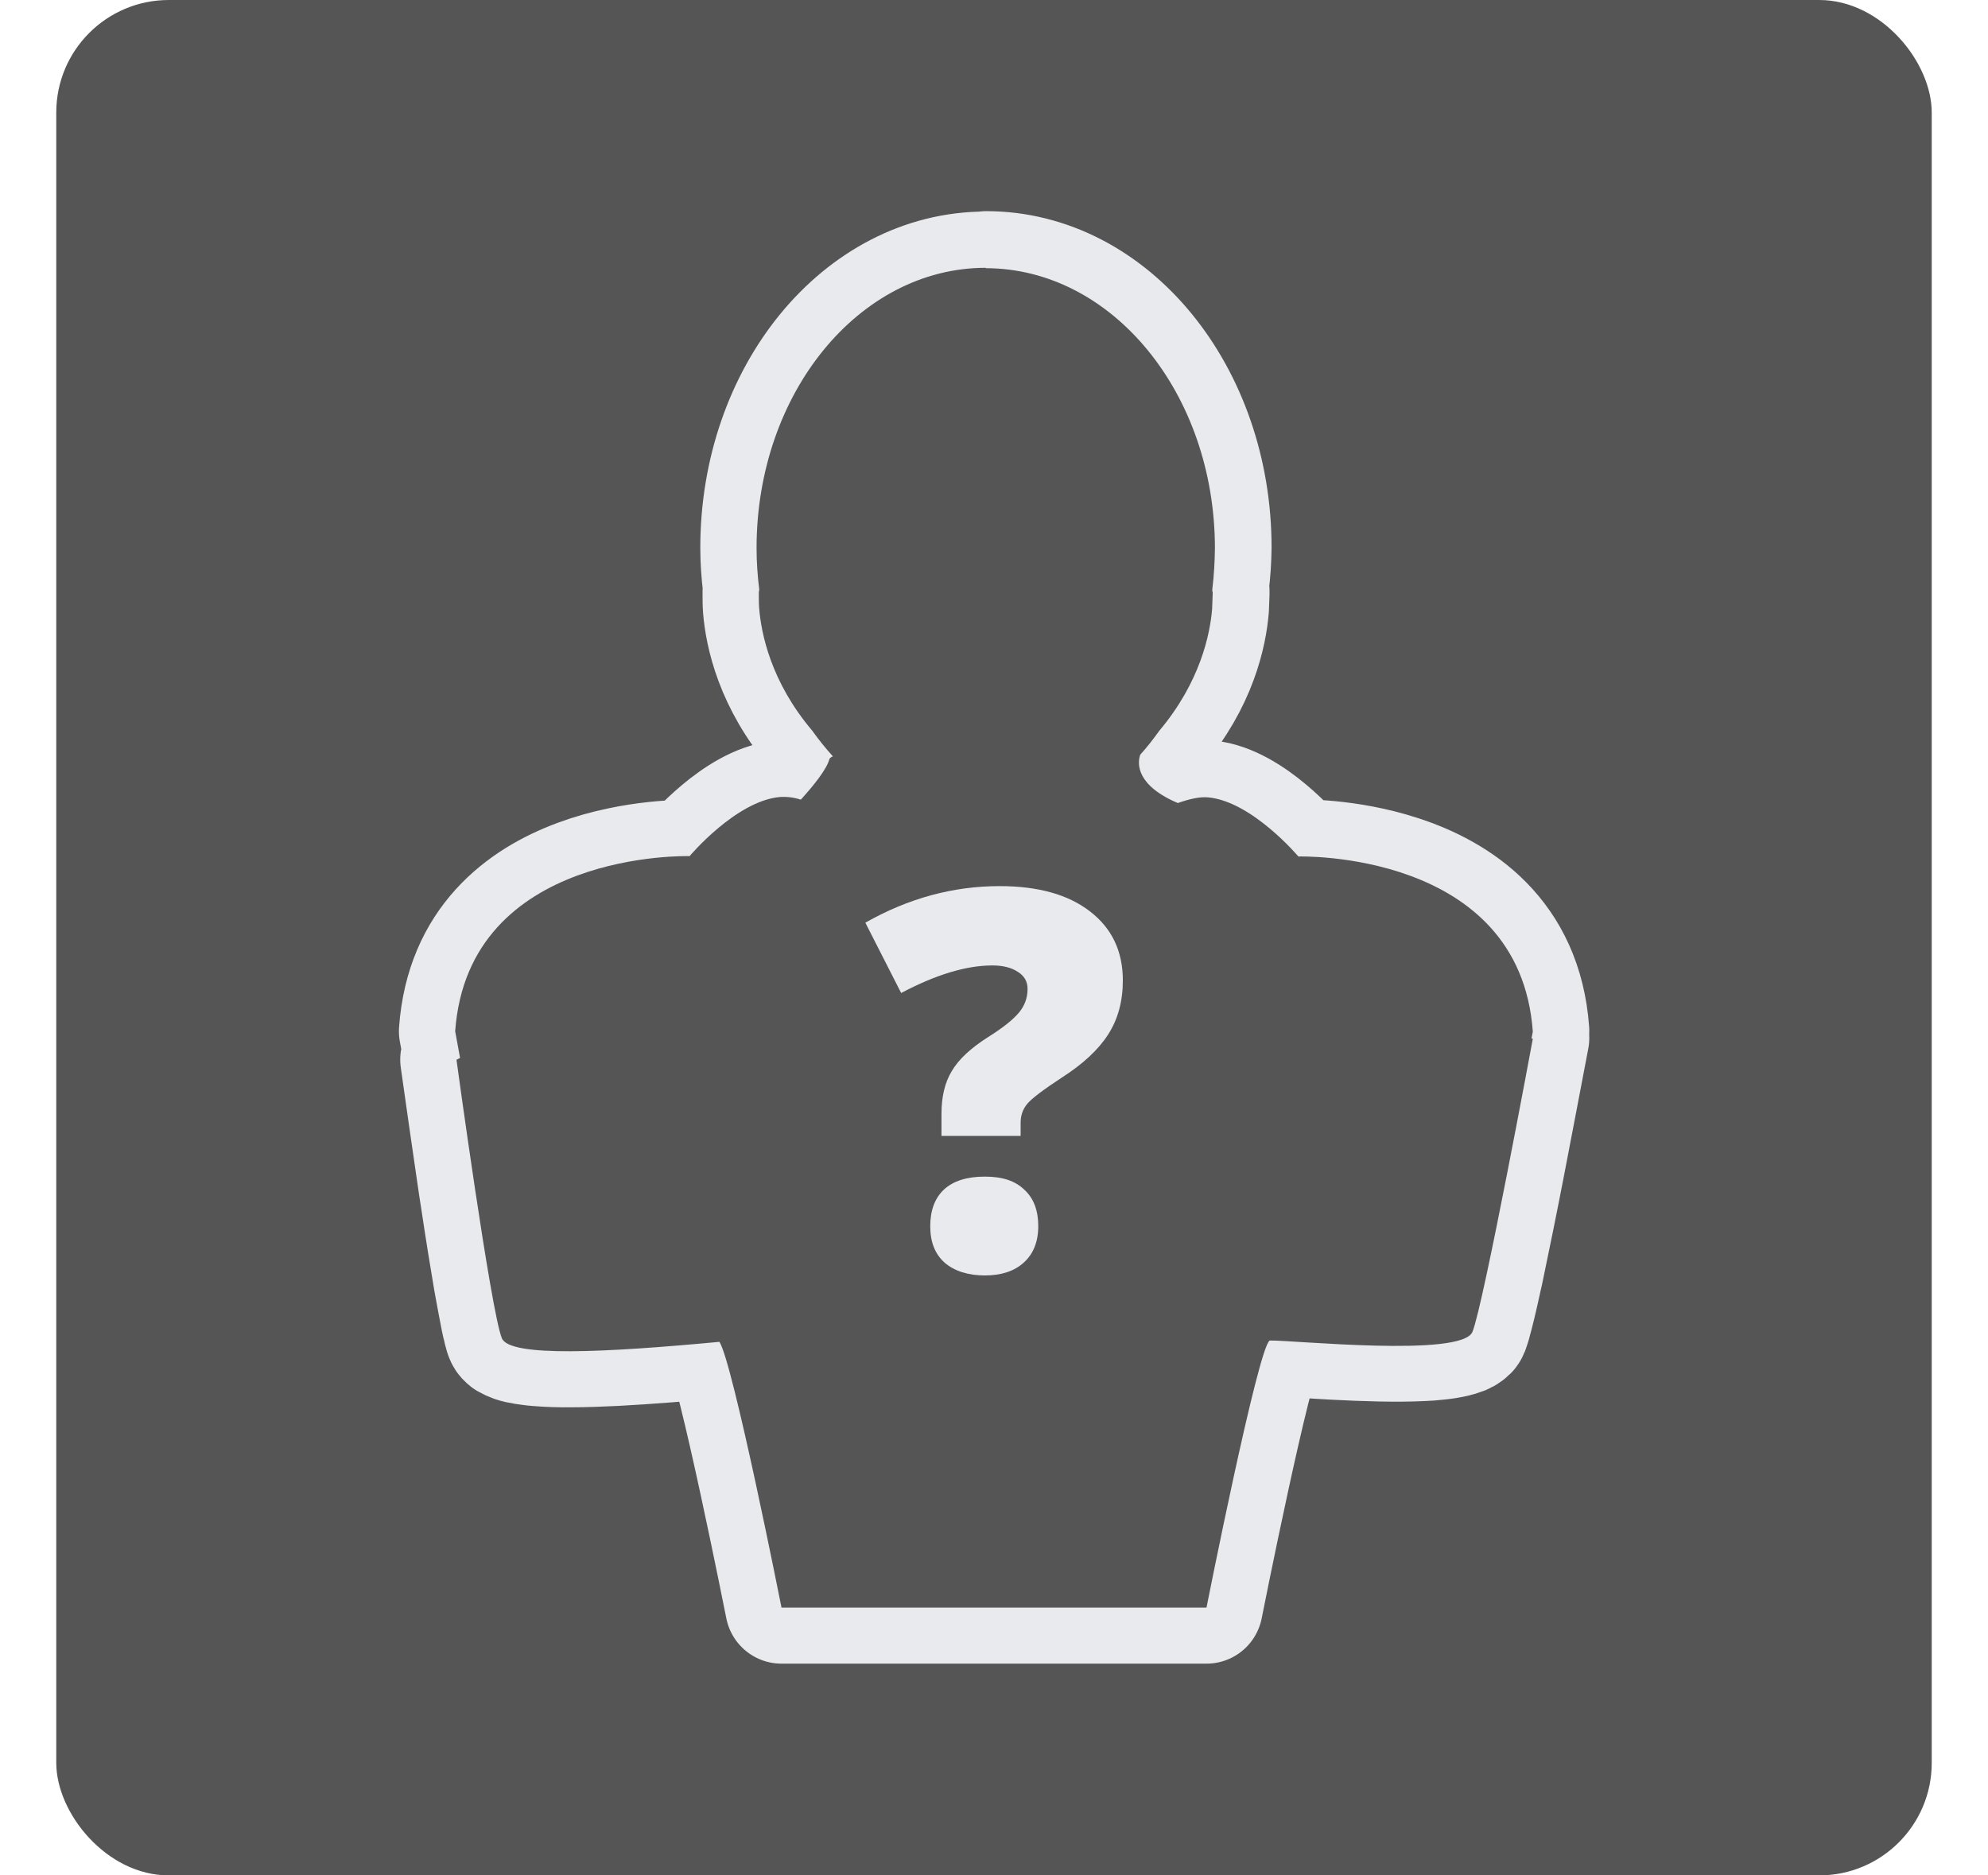 <?xml version="1.0" encoding="UTF-8"?>
<svg xmlns="http://www.w3.org/2000/svg" width="106" height="100" viewBox="0 0 106 100">
  <g id="Hintergrund">
    <rect id="Hintergrund-2" data-name="Hintergrund" x="3" width="100" height="100" rx="6" ry="6" fill="#555556"/>
  </g>
  <g id="Dorfbewohner">
    <path d="M52.56,14.28c-6.75,0-12.22,6.68-12.22,14.93h0c0,.69.05,1.37.13,2.05v.26s-.01,0-.01,0v.15c0,.27,0,.53.02.79.11,1.35.64,3.97,2.92,6.61.32.45.66.87,1.02,1.26-.11.05-.19.11-.2.17-.15.55-.86,1.42-1.52,2.15-.37-.12-.75-.17-1.14-.15-2.34.23-4.79,3.15-4.79,3.15,0,0-11.8-.35-12.5,9.34l.26,1.42-.19.09c.29,2.05.58,4.09.88,6.13.08.53.14.98.23,1.52.22,1.48.45,2.89.66,4.13l.06.33c.11.6.22,1.2.34,1.8.04.17.07.34.11.47l.02.09c.04.16.08.3.12.38.04.09.11.16.2.23.12.07.25.13.39.18.18.06.37.1.56.13.22.03.45.07.72.09.62.05,1.24.07,1.86.06.7,0,1.49-.03,2.33-.07,1.85-.1,3.7-.25,5.54-.43.72,1.11,3.31,14.17,3.31,14.17h22.66s2.63-13.27,3.33-14.2c.01-.02.03-.03.05-.04.11,0,.26,0,.51,0,.32.01.76.04,1.26.07.5.03,1.07.07,1.69.1,1.52.08,3.27.14,4.68.07.28-.01.55-.03.8-.06.33-.03.66-.08.99-.16.09-.02.18-.05.26-.08.2-.05.38-.15.53-.3.03-.04.06-.08.08-.13.04-.12.08-.24.12-.36l.04-.16.08-.29.14-.56c.1-.43.22-.93.34-1.5l.06-.26c.4-1.91.79-3.83,1.16-5.75l.69-3.6.6-3.15-.07-.02.07-.36c-.37-5.15-3.88-7.47-7.08-8.5-2.83-.92-5.42-.84-5.42-.84,0,0-2.45-2.92-4.79-3.15-.25-.02-.49,0-.74.05l-.26.06c-.11.03-.23.07-.34.11h0c-.1.03-.19.06-.29.09-.1-.05-.2-.09-.3-.14-2.08-1.01-1.79-2.18-1.68-2.46.34-.38.66-.78.96-1.21,2.23-2.61,2.75-5.2,2.86-6.54.01-.26.02-.52.03-.78v-.16h-.03v-.28c.09-.67.13-1.34.14-2.02,0-8.25-5.47-14.94-12.22-14.94t0,0h0Z" fill="#f8c47b" stroke="#e8eaed" stroke-linejoin="round" stroke-width="6"/>
    <path d="M52.56,14.28c-6.75,0-12.22,6.69-12.22,14.94,0,.73.05,1.46.14,2.19,0,.04,0,.08,0,.11h-.02v.15c0,.27,0,.53.02.78.11,1.33.62,3.9,2.82,6.5.35.49.72.95,1.11,1.38-.11.05-.18.1-.19.16-.15.55-.86,1.42-1.52,2.15-.37-.12-.75-.17-1.14-.14h0c-2.34.23-4.79,3.15-4.79,3.15,0,0-11.8-.35-12.5,9.34l.26,1.42-.19.1s1.83,13.42,2.42,14.85c.42,1.02,5.52.76,11.6.19.72,1.1,3.31,14.17,3.31,14.17h22.66s2.75-13.87,3.37-14.24c1.19-.03,10.24.91,10.81-.46.59-1.43,3.22-15.63,3.22-15.63l-.07-.02.07-.36c-.7-9.69-12.5-9.34-12.5-9.34,0,0-2.46-2.92-4.79-3.15-.45-.05-1.01.08-1.64.3-.1-.05-.21-.09-.31-.14-2.05-.99-1.8-2.14-1.69-2.44.36-.4.69-.82,1.01-1.27,2.19-2.6,2.71-5.16,2.82-6.49.01-.26.02-.52.03-.78,0-.05,0-.1,0-.16h-.02s0-.07,0-.11c.09-.73.13-1.46.14-2.19,0-8.25-5.47-14.93-12.22-14.94Z" fill="#555556"/>
    <path d="M50.2,60.56v-1.18c0-.9.18-1.66.55-2.27.37-.63,1.02-1.23,1.95-1.82.75-.47,1.28-.89,1.6-1.26.33-.38.49-.81.49-1.3,0-.39-.17-.69-.52-.91-.35-.23-.8-.34-1.36-.34-1.39,0-3.01.49-4.86,1.47l-1.91-3.75c2.29-1.3,4.68-1.95,7.16-1.95,2.05,0,3.66.45,4.82,1.35,1.17.9,1.75,2.13,1.75,3.68,0,1.11-.26,2.07-.79,2.89-.52.81-1.34,1.57-2.48,2.3-.96.63-1.57,1.09-1.82,1.38-.24.29-.36.62-.36,1.02v.7h-4.23ZM49.6,65.39c0-.84.24-1.5.73-1.96.5-.46,1.22-.69,2.18-.69s1.62.23,2.11.7c.5.46.74,1.11.74,1.94s-.26,1.48-.77,1.94c-.5.46-1.2.69-2.08.69s-1.62-.23-2.14-.68c-.52-.46-.77-1.11-.77-1.95Z" fill="#e8eaed"/>
  </g>
</svg>
